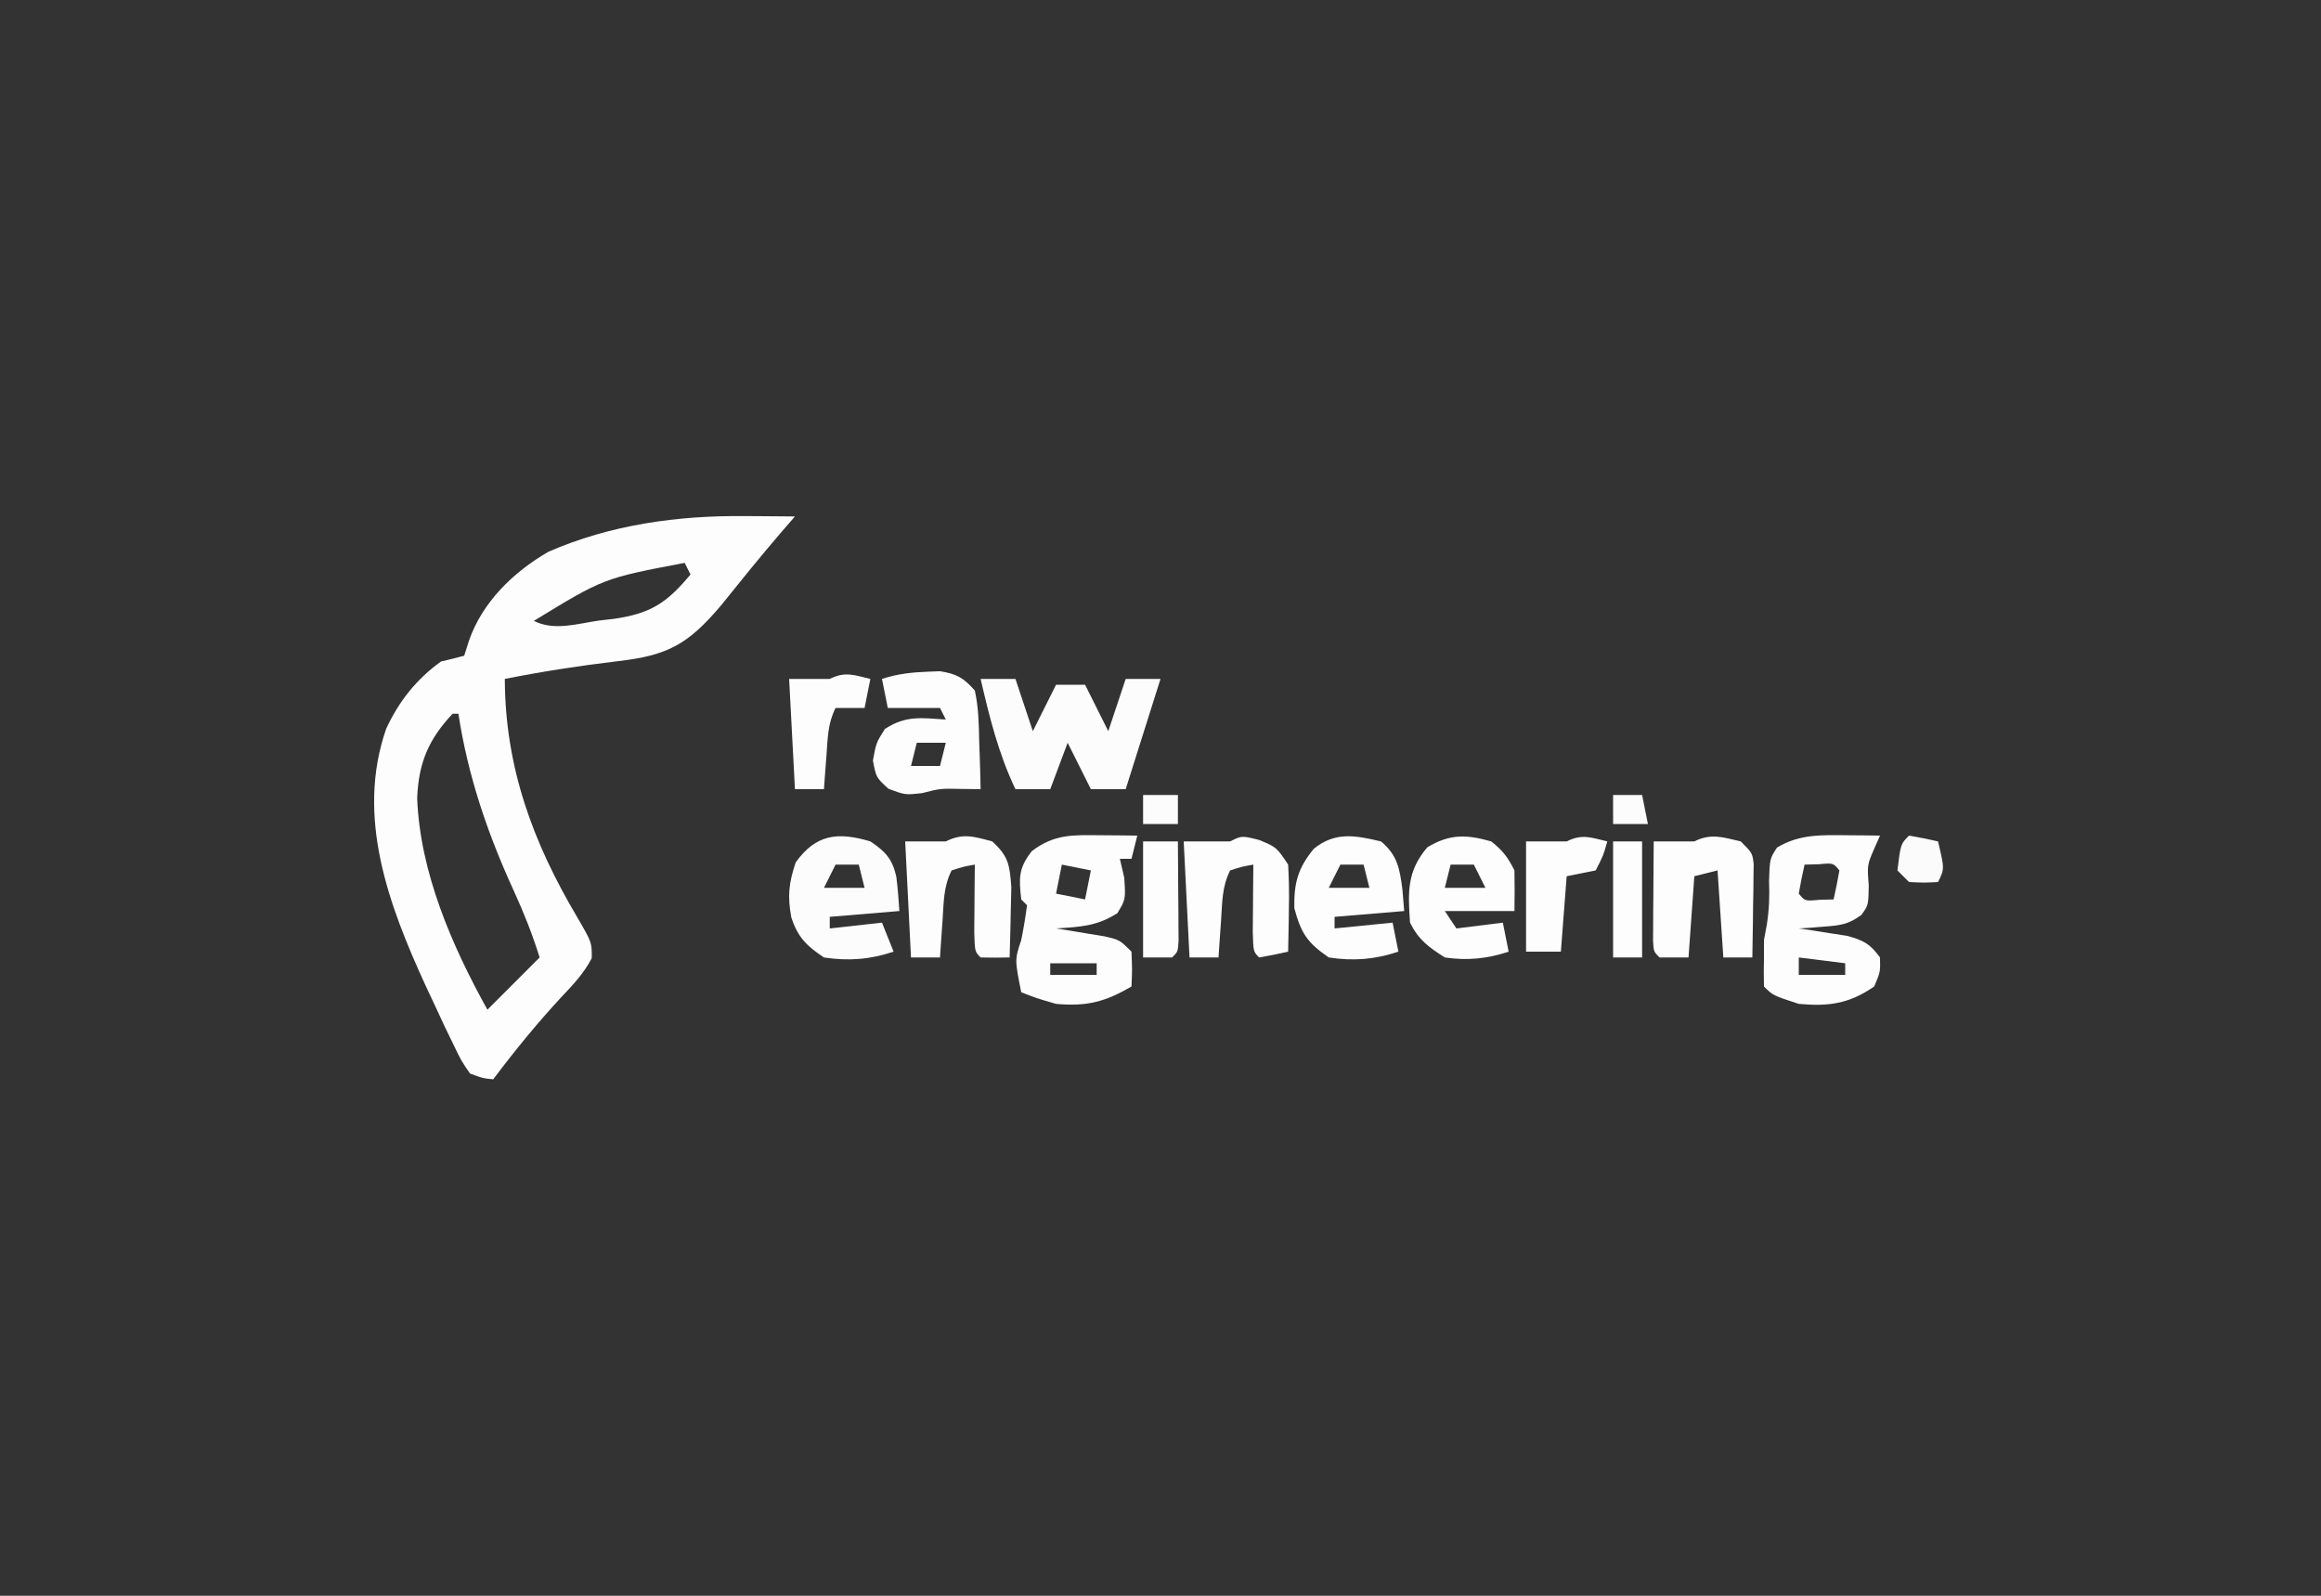 <?xml version="1.0" encoding="UTF-8"?>
<svg version="1.1" xmlns="http://www.w3.org/2000/svg" width="400" height="275">
<rect width="100%" height="100%" fill="#333333" stroke="none"/>
<path d="M0 0 C0.827 0.005 1.654 0.009 2.506 0.014 C4.525 0.025 6.544 0.043 8.562 0.062 C7.758 0.991 6.954 1.919 6.125 2.875 C2.595 6.982 -0.799 11.194 -4.191 15.414 C-9.866 22.105 -13.349 24.021 -21.938 25 C-28.49 25.778 -34.963 26.773 -41.438 28.062 C-41.389 43.276 -36.607 56.259 -28.89 69.242 C-26.432 73.486 -26.432 73.486 -26.457 76.188 C-27.809 78.772 -29.554 80.636 -31.562 82.75 C-35.811 87.325 -39.689 92.073 -43.438 97.062 C-45.258 96.877 -45.258 96.877 -47.438 96.062 C-48.93 93.892 -48.93 93.892 -50.312 91.023 C-51.076 89.451 -51.076 89.451 -51.854 87.847 C-52.638 86.159 -52.638 86.159 -53.438 84.438 C-53.973 83.296 -54.508 82.155 -55.06 80.979 C-61.423 67.117 -67.185 51.842 -61.875 36.625 C-59.699 31.932 -56.656 28.088 -52.438 25.062 C-51.722 24.89 -51.007 24.717 -50.27 24.539 C-49.665 24.382 -49.06 24.225 -48.438 24.062 C-48.169 23.217 -47.901 22.371 -47.625 21.5 C-45.326 14.844 -39.99 9.66 -33.941 6.156 C-23.211 1.469 -11.61 -0.122 0 0 Z M-10.438 8.062 C-24.419 10.715 -24.419 10.715 -36.438 18.062 C-32.906 19.828 -28.993 18.549 -25.188 18 C-24.341 17.903 -23.494 17.805 -22.621 17.705 C-16.301 16.786 -13.518 14.976 -9.438 10.062 C-9.768 9.402 -10.098 8.742 -10.438 8.062 Z M-50.438 34.062 C-54.586 38.478 -56.289 42.505 -56.543 48.582 C-56.072 61.345 -50.568 74.021 -44.438 85.062 C-43.695 84.32 -42.953 83.578 -42.188 82.812 C-39.938 80.562 -37.688 78.312 -35.438 76.062 C-36.675 72.092 -38.168 68.336 -39.9 64.556 C-44.413 54.697 -47.788 44.832 -49.438 34.062 C-49.767 34.062 -50.097 34.062 -50.438 34.062 Z " fill="#FDFDFD" transform="translate(128.438,88.938)"/>
<path d="M0 0 C1.769 0.014 1.769 0.014 3.574 0.027 C4.478 0.039 5.381 0.051 6.312 0.062 C5.982 1.383 5.652 2.703 5.312 4.062 C4.652 4.062 3.993 4.062 3.312 4.062 C3.56 5.135 3.808 6.207 4.062 7.312 C4.312 11.062 4.312 11.062 2.875 13.438 C-0.684 15.695 -3.498 15.783 -7.688 16.062 C-6.917 16.184 -6.146 16.305 -5.352 16.43 C-4.349 16.597 -3.346 16.765 -2.312 16.938 C-1.315 17.1 -0.317 17.262 0.711 17.43 C3.312 18.062 3.312 18.062 5.312 20.062 C5.438 23.188 5.438 23.188 5.312 26.062 C0.745 28.736 -2.408 29.534 -7.688 29.062 C-11.125 28.062 -11.125 28.062 -13.688 27.062 C-14.812 21.438 -14.812 21.438 -13.688 18.062 C-13.29 16.074 -12.95 14.073 -12.688 12.062 C-13.018 11.732 -13.348 11.402 -13.688 11.062 C-14.094 7.401 -14.188 5.701 -11.875 2.75 C-8.01 -0.232 -4.729 -0.047 0 0 Z M-6.688 5.062 C-7.018 6.713 -7.348 8.363 -7.688 10.062 C-5.213 10.557 -5.213 10.557 -2.688 11.062 C-2.357 9.412 -2.027 7.763 -1.688 6.062 C-3.337 5.732 -4.987 5.402 -6.688 5.062 Z M-8.688 22.062 C-8.688 22.723 -8.688 23.383 -8.688 24.062 C-6.048 24.062 -3.408 24.062 -0.688 24.062 C-0.688 23.402 -0.688 22.742 -0.688 22.062 C-3.328 22.062 -5.968 22.062 -8.688 22.062 Z " fill="#FDFDFD" transform="translate(189.688,143.938)"/>
<path d="M0 0 C1.078 0.009 2.155 0.018 3.266 0.027 C4.085 0.039 4.905 0.051 5.75 0.062 C5.419 0.813 5.087 1.563 4.746 2.336 C3.534 5.146 3.534 5.146 3.812 8.688 C3.75 12.062 3.75 12.062 2.539 13.73 C0.313 15.388 -1.188 15.551 -3.938 15.75 C-5.15 15.849 -5.15 15.849 -6.387 15.949 C-7.002 15.987 -7.616 16.024 -8.25 16.062 C-7.111 16.227 -7.111 16.227 -5.949 16.395 C-4.955 16.553 -3.961 16.712 -2.938 16.875 C-1.951 17.026 -0.965 17.177 0.051 17.332 C2.899 18.103 4.033 18.697 5.75 21.062 C5.812 23.562 5.812 23.562 4.75 26.062 C0.429 29.046 -3.077 29.533 -8.25 29.062 C-12.702 27.611 -12.702 27.611 -14.25 26.062 C-14.294 24.396 -14.29 22.729 -14.25 21.062 C-14.25 20.073 -14.25 19.082 -14.25 18.062 C-14.085 17.176 -13.92 16.289 -13.75 15.375 C-13.345 12.69 -13.267 10.55 -13.375 7.875 C-13.25 4.062 -13.25 4.062 -12 2.125 C-8.191 -0.188 -4.367 -0.047 0 0 Z M-7.25 5.062 C-7.632 6.719 -7.964 8.387 -8.25 10.062 C-7.184 11.359 -7.184 11.359 -4.688 11.125 C-3.883 11.104 -3.079 11.084 -2.25 11.062 C-1.868 9.406 -1.536 7.738 -1.25 6.062 C-2.316 4.766 -2.316 4.766 -4.812 5 C-5.617 5.021 -6.421 5.041 -7.25 5.062 Z M-8.25 21.062 C-8.25 22.052 -8.25 23.043 -8.25 24.062 C-5.61 24.062 -2.97 24.062 -0.25 24.062 C-0.25 23.402 -0.25 22.742 -0.25 22.062 C-2.89 21.733 -5.53 21.402 -8.25 21.062 Z " fill="#FDFDFD" transform="translate(318.25,143.938)"/>
<path d="M0 0 C1.98 0 3.96 0 6 0 C6.99 2.97 7.98 5.94 9 9 C10.32 6.36 11.64 3.72 13 1 C14.65 1 16.3 1 18 1 C19.32 3.64 20.64 6.28 22 9 C22.99 6.03 23.98 3.06 25 0 C26.98 0 28.96 0 31 0 C29.02 6.27 27.04 12.54 25 19 C23.02 19 21.04 19 19 19 C17.68 16.36 16.36 13.72 15 11 C14.01 13.64 13.02 16.28 12 19 C10.02 19 8.04 19 6 19 C3.076 12.874 1.528 6.599 0 0 Z " fill="#FCFCFC" transform="translate(169,117)"/>
<path d="M0 0 C0.66 -0.026 1.32 -0.052 2 -0.078 C4.908 0.399 6.024 1.021 8 3.25 C8.64 6.136 8.697 8.989 8.75 11.938 C8.78 12.735 8.809 13.532 8.84 14.354 C8.91 16.318 8.957 18.284 9 20.25 C7.364 20.229 7.364 20.229 5.695 20.207 C2.068 20.124 2.068 20.124 -1.125 20.938 C-4 21.25 -4 21.25 -6.875 20.188 C-9 18.25 -9 18.25 -9.562 15.312 C-9 12.25 -9 12.25 -7.5 9.875 C-3.867 7.514 -1.282 7.965 3 8.25 C2.67 7.59 2.34 6.93 2 6.25 C-0.97 6.25 -3.94 6.25 -7 6.25 C-7.33 4.6 -7.66 2.95 -8 1.25 C-5.343 0.364 -2.781 0.104 0 0 Z M-2 12.25 C-2.33 13.57 -2.66 14.89 -3 16.25 C-1.35 16.25 0.3 16.25 2 16.25 C2.33 14.93 2.66 13.61 3 12.25 C1.35 12.25 -0.3 12.25 -2 12.25 Z " fill="#FDFDFD" transform="translate(160,115.75)"/>
<path d="M0 0 C2.85 2.375 3.218 4.715 3.688 8.25 C3.791 9.488 3.894 10.725 4 12 C-1.94 12.495 -1.94 12.495 -8 13 C-8 13.66 -8 14.32 -8 15 C-4.7 14.67 -1.4 14.34 2 14 C2.33 15.65 2.66 17.3 3 19 C-1.071 20.357 -4.748 20.649 -9 20 C-12.71 17.449 -13.774 15.843 -14.938 11.5 C-15.015 7.15 -14.32 4.606 -11.562 1.25 C-7.825 -1.74 -4.403 -1.022 0 0 Z M-7 4 C-7.66 5.32 -8.32 6.64 -9 8 C-6.69 8 -4.38 8 -2 8 C-2.33 6.68 -2.66 5.36 -3 4 C-4.32 4 -5.64 4 -7 4 Z " fill="#FDFDFD" transform="translate(238,145)"/>
<path d="M0 0 C2.576 1.741 3.768 2.982 4.465 6.043 C4.72 8.02 4.867 10.011 5 12 C-0.94 12.495 -0.94 12.495 -7 13 C-7 13.66 -7 14.32 -7 15 C-2.545 14.505 -2.545 14.505 2 14 C2.66 15.65 3.32 17.3 4 19 C-0.074 20.358 -3.745 20.642 -8 20 C-10.995 18.003 -12.491 16.549 -13.625 13.098 C-14.3 9.437 -14.067 7.201 -12.875 3.625 C-9.381 -1.266 -5.606 -1.67 0 0 Z M-6 4 C-6.66 5.32 -7.32 6.64 -8 8 C-5.69 8 -3.38 8 -1 8 C-1.33 6.68 -1.66 5.36 -2 4 C-3.32 4 -4.64 4 -6 4 Z " fill="#FCFCFC" transform="translate(150,145)"/>
<path d="M0 0 C1.993 1.581 2.865 2.731 4 5 C4.04 7.333 4.043 9.667 4 12 C0.04 12 -3.92 12 -8 12 C-7.01 13.485 -7.01 13.485 -6 15 C-3.36 14.67 -0.72 14.34 2 14 C2.33 15.65 2.66 17.3 3 19 C-0.71 20.237 -4.144 20.564 -8 20 C-10.81 18.206 -12.509 16.981 -14 14 C-14.344 8.752 -14.568 5.183 -11 1 C-7.12 -1.307 -4.298 -1.215 0 0 Z M-7 4 C-7.33 5.32 -7.66 6.64 -8 8 C-5.69 8 -3.38 8 -1 8 C-1.66 6.68 -2.32 5.36 -3 4 C-4.32 4 -5.64 4 -7 4 Z " fill="#FDFDFD" transform="translate(257,145)"/>
<path d="M0 0 C2 2 2 2 2.227 3.879 C2.217 4.623 2.206 5.367 2.195 6.133 C2.189 6.938 2.182 7.744 2.176 8.574 C2.159 9.416 2.142 10.258 2.125 11.125 C2.116 11.974 2.107 12.824 2.098 13.699 C2.074 15.8 2.038 17.9 2 20 C0.35 20 -1.3 20 -3 20 C-3.33 15.05 -3.66 10.1 -4 5 C-5.32 5.33 -6.64 5.66 -8 6 C-8.33 10.62 -8.66 15.24 -9 20 C-10.65 20 -12.3 20 -14 20 C-15 19 -15 19 -15.114 17.142 C-15.108 16.352 -15.103 15.561 -15.098 14.746 C-15.094 13.892 -15.091 13.038 -15.088 12.158 C-15.08 11.26 -15.071 10.363 -15.062 9.438 C-15.058 8.536 -15.053 7.634 -15.049 6.705 C-15.037 4.47 -15.021 2.235 -15 0 C-12.667 0 -10.333 0 -8 0 C-5.093 -1.454 -3.104 -0.711 0 0 Z " fill="#FDFDFD" transform="translate(300,145)"/>
<path d="M0 0 C2.815 2.573 3.002 4.028 3.293 7.891 C3.273 9.344 3.238 10.797 3.188 12.25 C3.167 13.368 3.167 13.368 3.146 14.508 C3.111 16.339 3.057 18.17 3 20 C1.334 20.043 -0.334 20.041 -2 20 C-3 19 -3 19 -3.098 15.621 C-3.091 14.227 -3.079 12.832 -3.062 11.438 C-3.058 10.727 -3.053 10.016 -3.049 9.283 C-3.037 7.522 -3.019 5.761 -3 4 C-4.975 4.348 -4.975 4.348 -7 5 C-8.416 7.833 -8.346 10.475 -8.562 13.625 C-8.646 14.814 -8.73 16.002 -8.816 17.227 C-8.877 18.142 -8.938 19.057 -9 20 C-10.65 20 -12.3 20 -14 20 C-14.33 13.4 -14.66 6.8 -15 0 C-12.69 0 -10.38 0 -8 0 C-5.035 -1.483 -3.149 -0.835 0 0 Z " fill="#FDFDFD" transform="translate(171,145)"/>
<path d="M0 0 C3 1.25 3 1.25 5 4.25 C5.142 6.852 5.188 9.341 5.125 11.938 C5.116 12.639 5.107 13.341 5.098 14.064 C5.074 15.793 5.038 17.522 5 19.25 C3.344 19.632 1.675 19.964 0 20.25 C-1 19.25 -1 19.25 -1.098 15.871 C-1.091 14.477 -1.079 13.082 -1.062 11.688 C-1.058 10.977 -1.053 10.266 -1.049 9.533 C-1.037 7.772 -1.019 6.011 -1 4.25 C-2.975 4.598 -2.975 4.598 -5 5.25 C-6.416 8.083 -6.346 10.725 -6.562 13.875 C-6.646 15.064 -6.73 16.252 -6.816 17.477 C-6.877 18.392 -6.938 19.307 -7 20.25 C-8.65 20.25 -10.3 20.25 -12 20.25 C-12.33 13.65 -12.66 7.05 -13 0.25 C-10.36 0.25 -7.72 0.25 -5 0.25 C-3 -0.75 -3 -0.75 0 0 Z " fill="#FDFDFD" transform="translate(217,144.75)"/>
<path d="M0 0 C-0.688 2.438 -0.688 2.438 -2 5 C-3.65 5.33 -5.3 5.66 -7 6 C-7.33 10.29 -7.66 14.58 -8 19 C-9.98 19 -11.96 19 -14 19 C-14 12.73 -14 6.46 -14 0 C-11.667 0 -9.333 0 -7 0 C-4.333 -1.333 -2.833 -0.671 0 0 Z " fill="#FDFDFD" transform="translate(277,145)"/>
<path d="M0 0 C-0.33 1.65 -0.66 3.3 -1 5 C-2.65 5 -4.3 5 -6 5 C-7.351 7.702 -7.339 10.118 -7.562 13.125 C-7.646 14.221 -7.73 15.316 -7.816 16.445 C-7.877 17.288 -7.938 18.131 -8 19 C-9.65 19 -11.3 19 -13 19 C-13.33 12.73 -13.66 6.46 -14 0 C-11.69 0 -9.38 0 -7 0 C-4.333 -1.333 -2.833 -0.671 0 0 Z " fill="#FDFDFD" transform="translate(150,117)"/>
<path d="M0 0 C1.98 0 3.96 0 6 0 C6.029 3.146 6.047 6.292 6.062 9.438 C6.071 10.335 6.079 11.233 6.088 12.158 C6.091 13.012 6.094 13.866 6.098 14.746 C6.103 15.537 6.108 16.328 6.114 17.142 C6 19 6 19 5 20 C3.35 20 1.7 20 0 20 C0 13.4 0 6.8 0 0 Z " fill="#FDFDFD" transform="translate(197,145)"/>
<path d="M0 0 C1.65 0 3.3 0 5 0 C5 6.6 5 13.2 5 20 C3.35 20 1.7 20 0 20 C0 13.4 0 6.8 0 0 Z " fill="#FDFDFD" transform="translate(278,145)"/>
<path d="M0 0 C1.675 0.286 3.344 0.618 5 1 C6.125 5.75 6.125 5.75 5 8 C2.625 8.125 2.625 8.125 0 8 C-0.66 7.34 -1.32 6.68 -2 6 C-1.444 1.444 -1.444 1.444 0 0 Z " fill="#FBFBFB" transform="translate(329,144)"/>
<path d="M0 0 C1.98 0 3.96 0 6 0 C6 1.65 6 3.3 6 5 C4.02 5 2.04 5 0 5 C0 3.35 0 1.7 0 0 Z " fill="#FCFCFC" transform="translate(197,137)"/>
<path d="M0 0 C1.65 0 3.3 0 5 0 C5.33 1.65 5.66 3.3 6 5 C4.02 5 2.04 5 0 5 C0 3.35 0 1.7 0 0 Z " fill="#FCFCFC" transform="translate(278,137)"/>
<path d="" fill="#FFFFFF" transform="translate(0,0)"/>
<path d="" fill="#FFFFFF" transform="translate(0,0)"/>
<path d="" fill="#FFFFFF" transform="translate(0,0)"/>
<path d="" fill="#FFFFFF" transform="translate(0,0)"/>
</svg>
